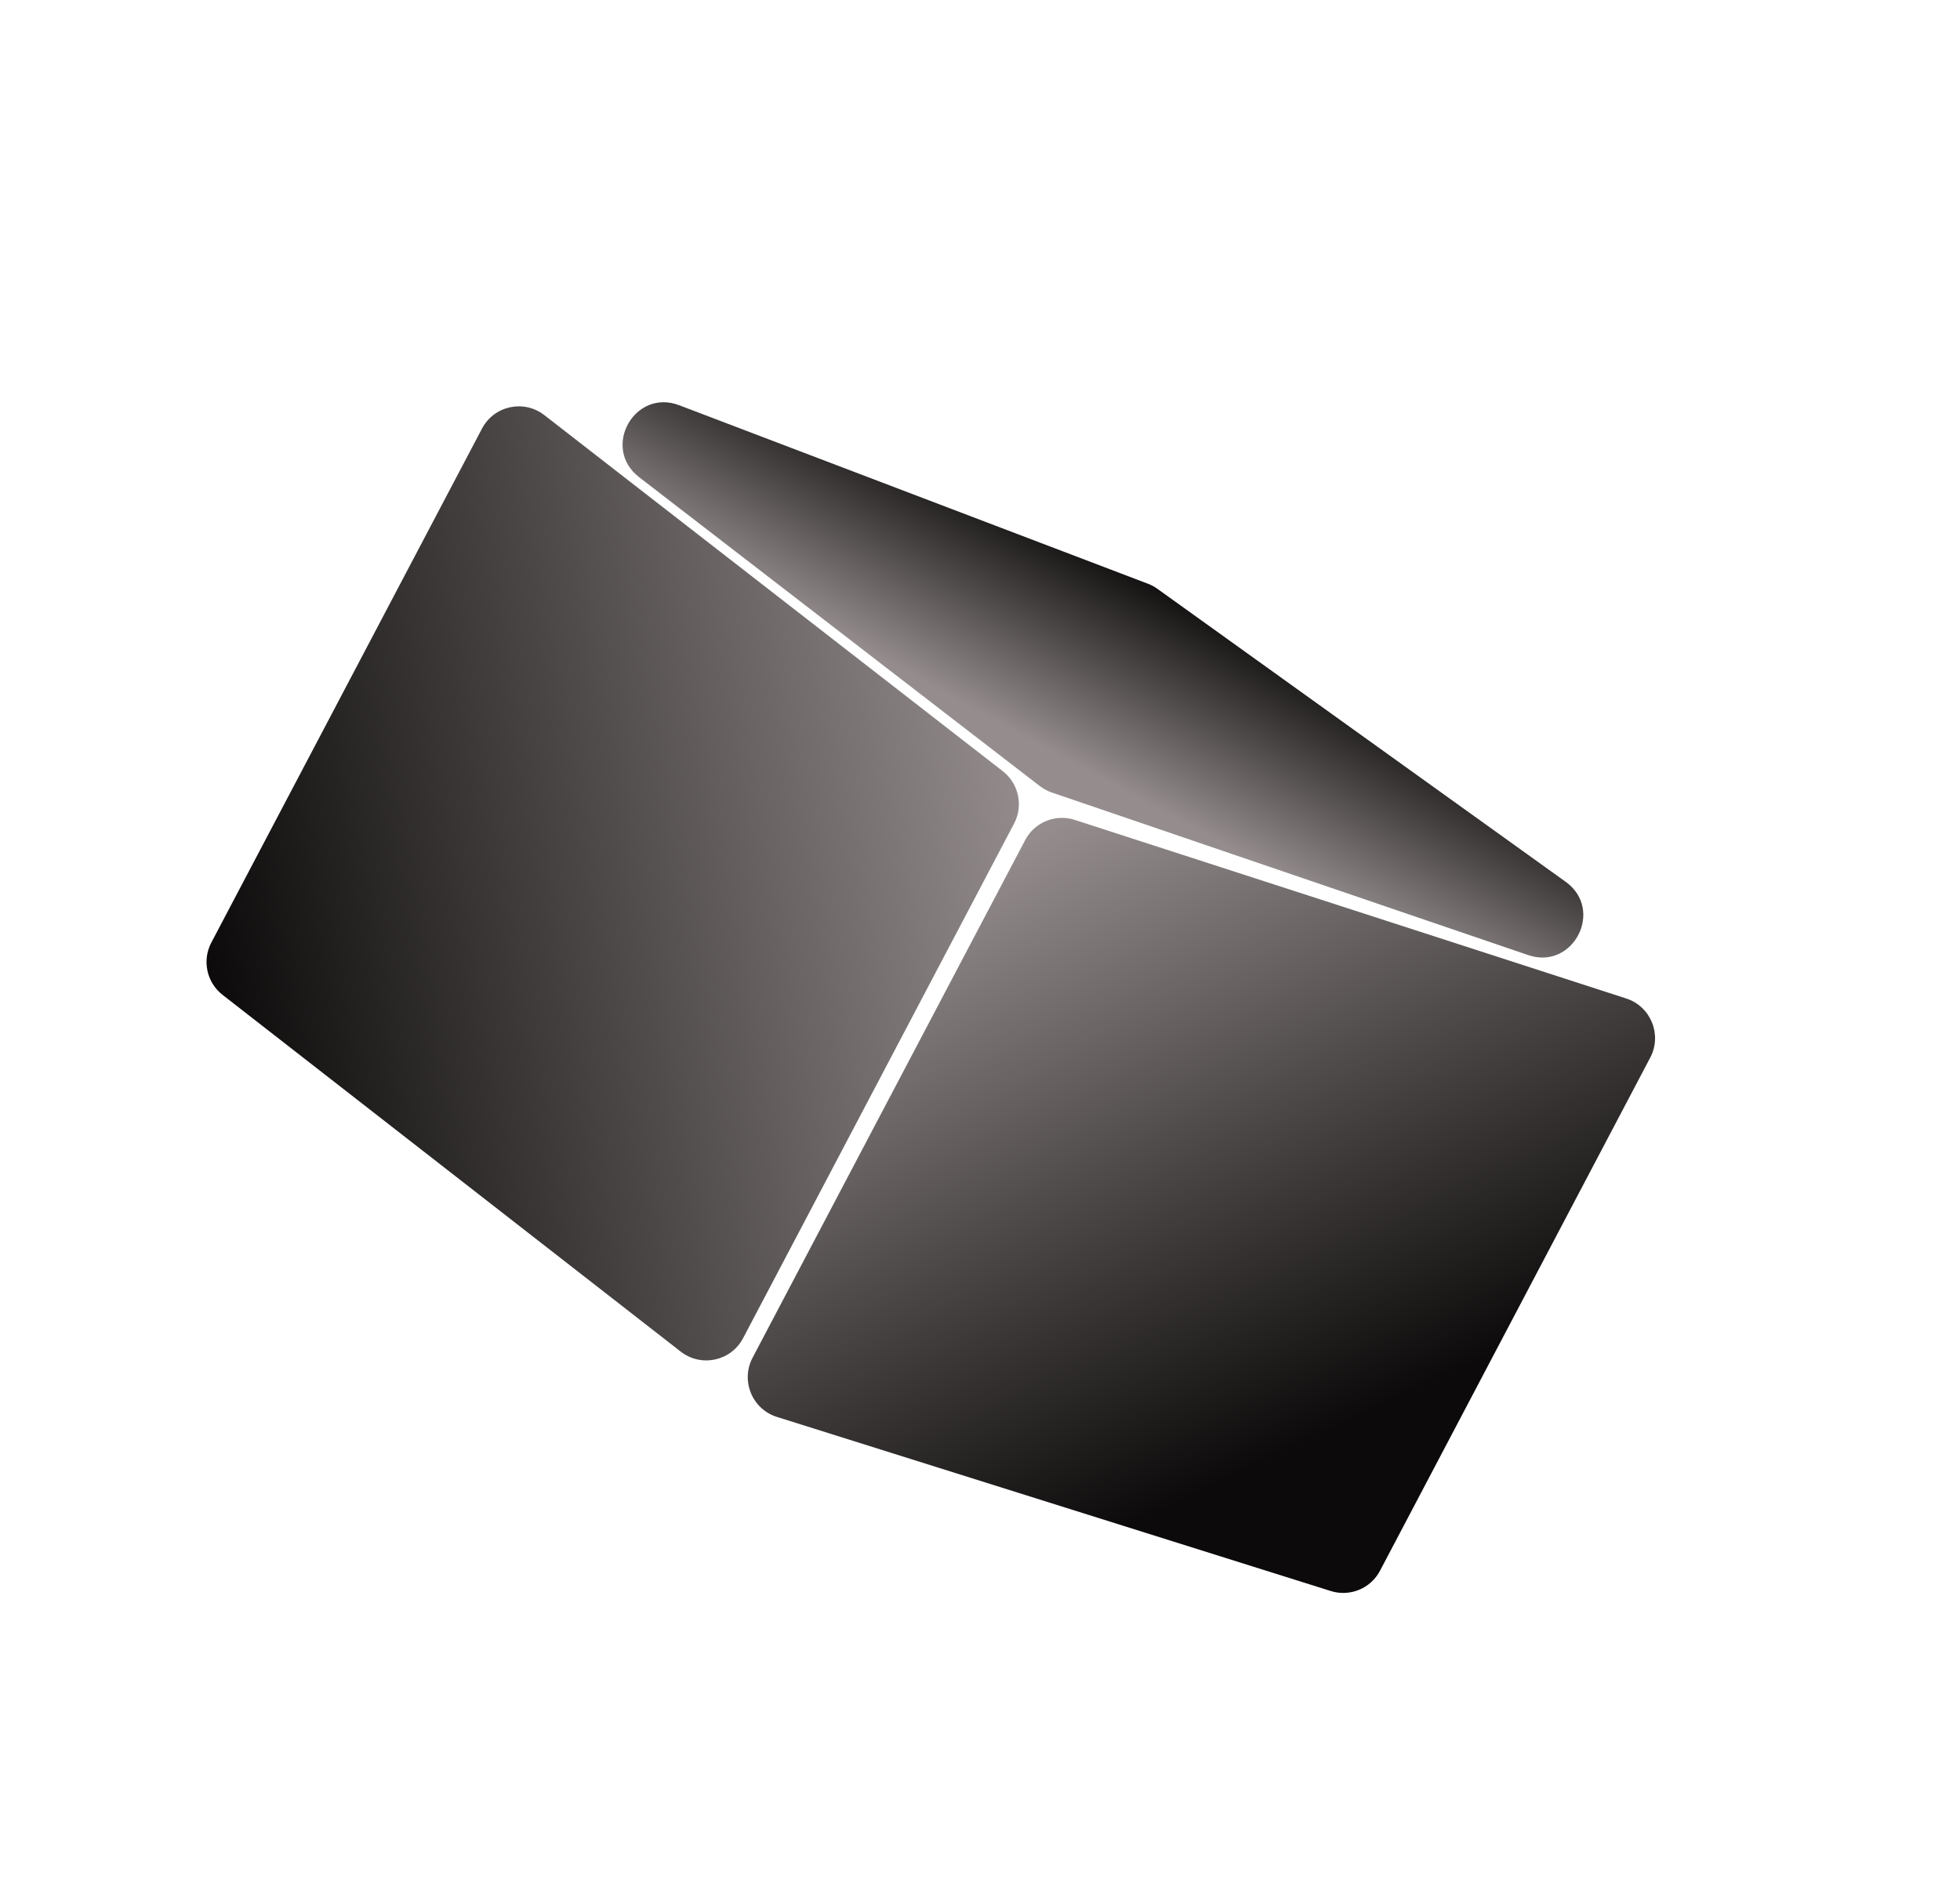 <svg width="1177" height="1137" viewBox="0 0 1177 1137" fill="none" xmlns="http://www.w3.org/2000/svg">
<path d="M615.627 504.568C621.285 493.821 633.844 488.708 645.396 492.45L976.561 599.713C991.329 604.496 998.229 621.46 990.994 635.2L828.709 943.424C823.088 954.099 810.651 959.225 799.145 955.607L466.558 851.045C451.666 846.363 444.644 829.31 451.92 815.493L615.627 504.568Z" fill="url(#paint0_linear_28_338)"/>
<path d="M289.458 257.399C296.697 243.649 314.584 239.786 326.86 249.322L602.178 463.189C611.765 470.636 614.632 483.897 608.978 494.635L446.219 803.76C438.973 817.521 421.066 821.377 408.792 811.818L133.678 597.565C124.109 590.114 121.253 576.866 126.901 566.138L289.458 257.399Z" fill="url(#paint1_linear_28_338)"/>
<path d="M383.79 286.604C360.994 269.028 380.994 233.164 407.881 243.405L689.364 350.614C691.381 351.382 693.29 352.409 695.044 353.667L940.192 529.621C963.568 546.399 944.828 582.92 917.61 573.629L631.611 475.996C629.02 475.112 626.592 473.807 624.423 472.135L383.79 286.604Z" fill="url(#paint2_linear_28_338)"/>
<defs>
<linearGradient id="paint0_linear_28_338" x1="796.506" y1="860.58" x2="626.035" y2="499.529" gradientUnits="userSpaceOnUse">
<stop stop-color="#0C0A0A"/>
<stop offset="1" stop-color="#958D8D"/>
</linearGradient>
<linearGradient id="paint1_linear_28_338" x1="620.985" y1="485.11" x2="123.743" y2="574.85" gradientUnits="userSpaceOnUse">
<stop stop-color="#958D8D"/>
<stop offset="1" stop-color="#0C0A0A"/>
</linearGradient>
<linearGradient id="paint2_linear_28_338" x1="626.891" y1="448.994" x2="685.613" y2="340.742" gradientUnits="userSpaceOnUse">
<stop stop-color="#958D8D"/>
<stop offset="1" stop-color="#0C0A0A"/>
</linearGradient>
</defs>
</svg>
